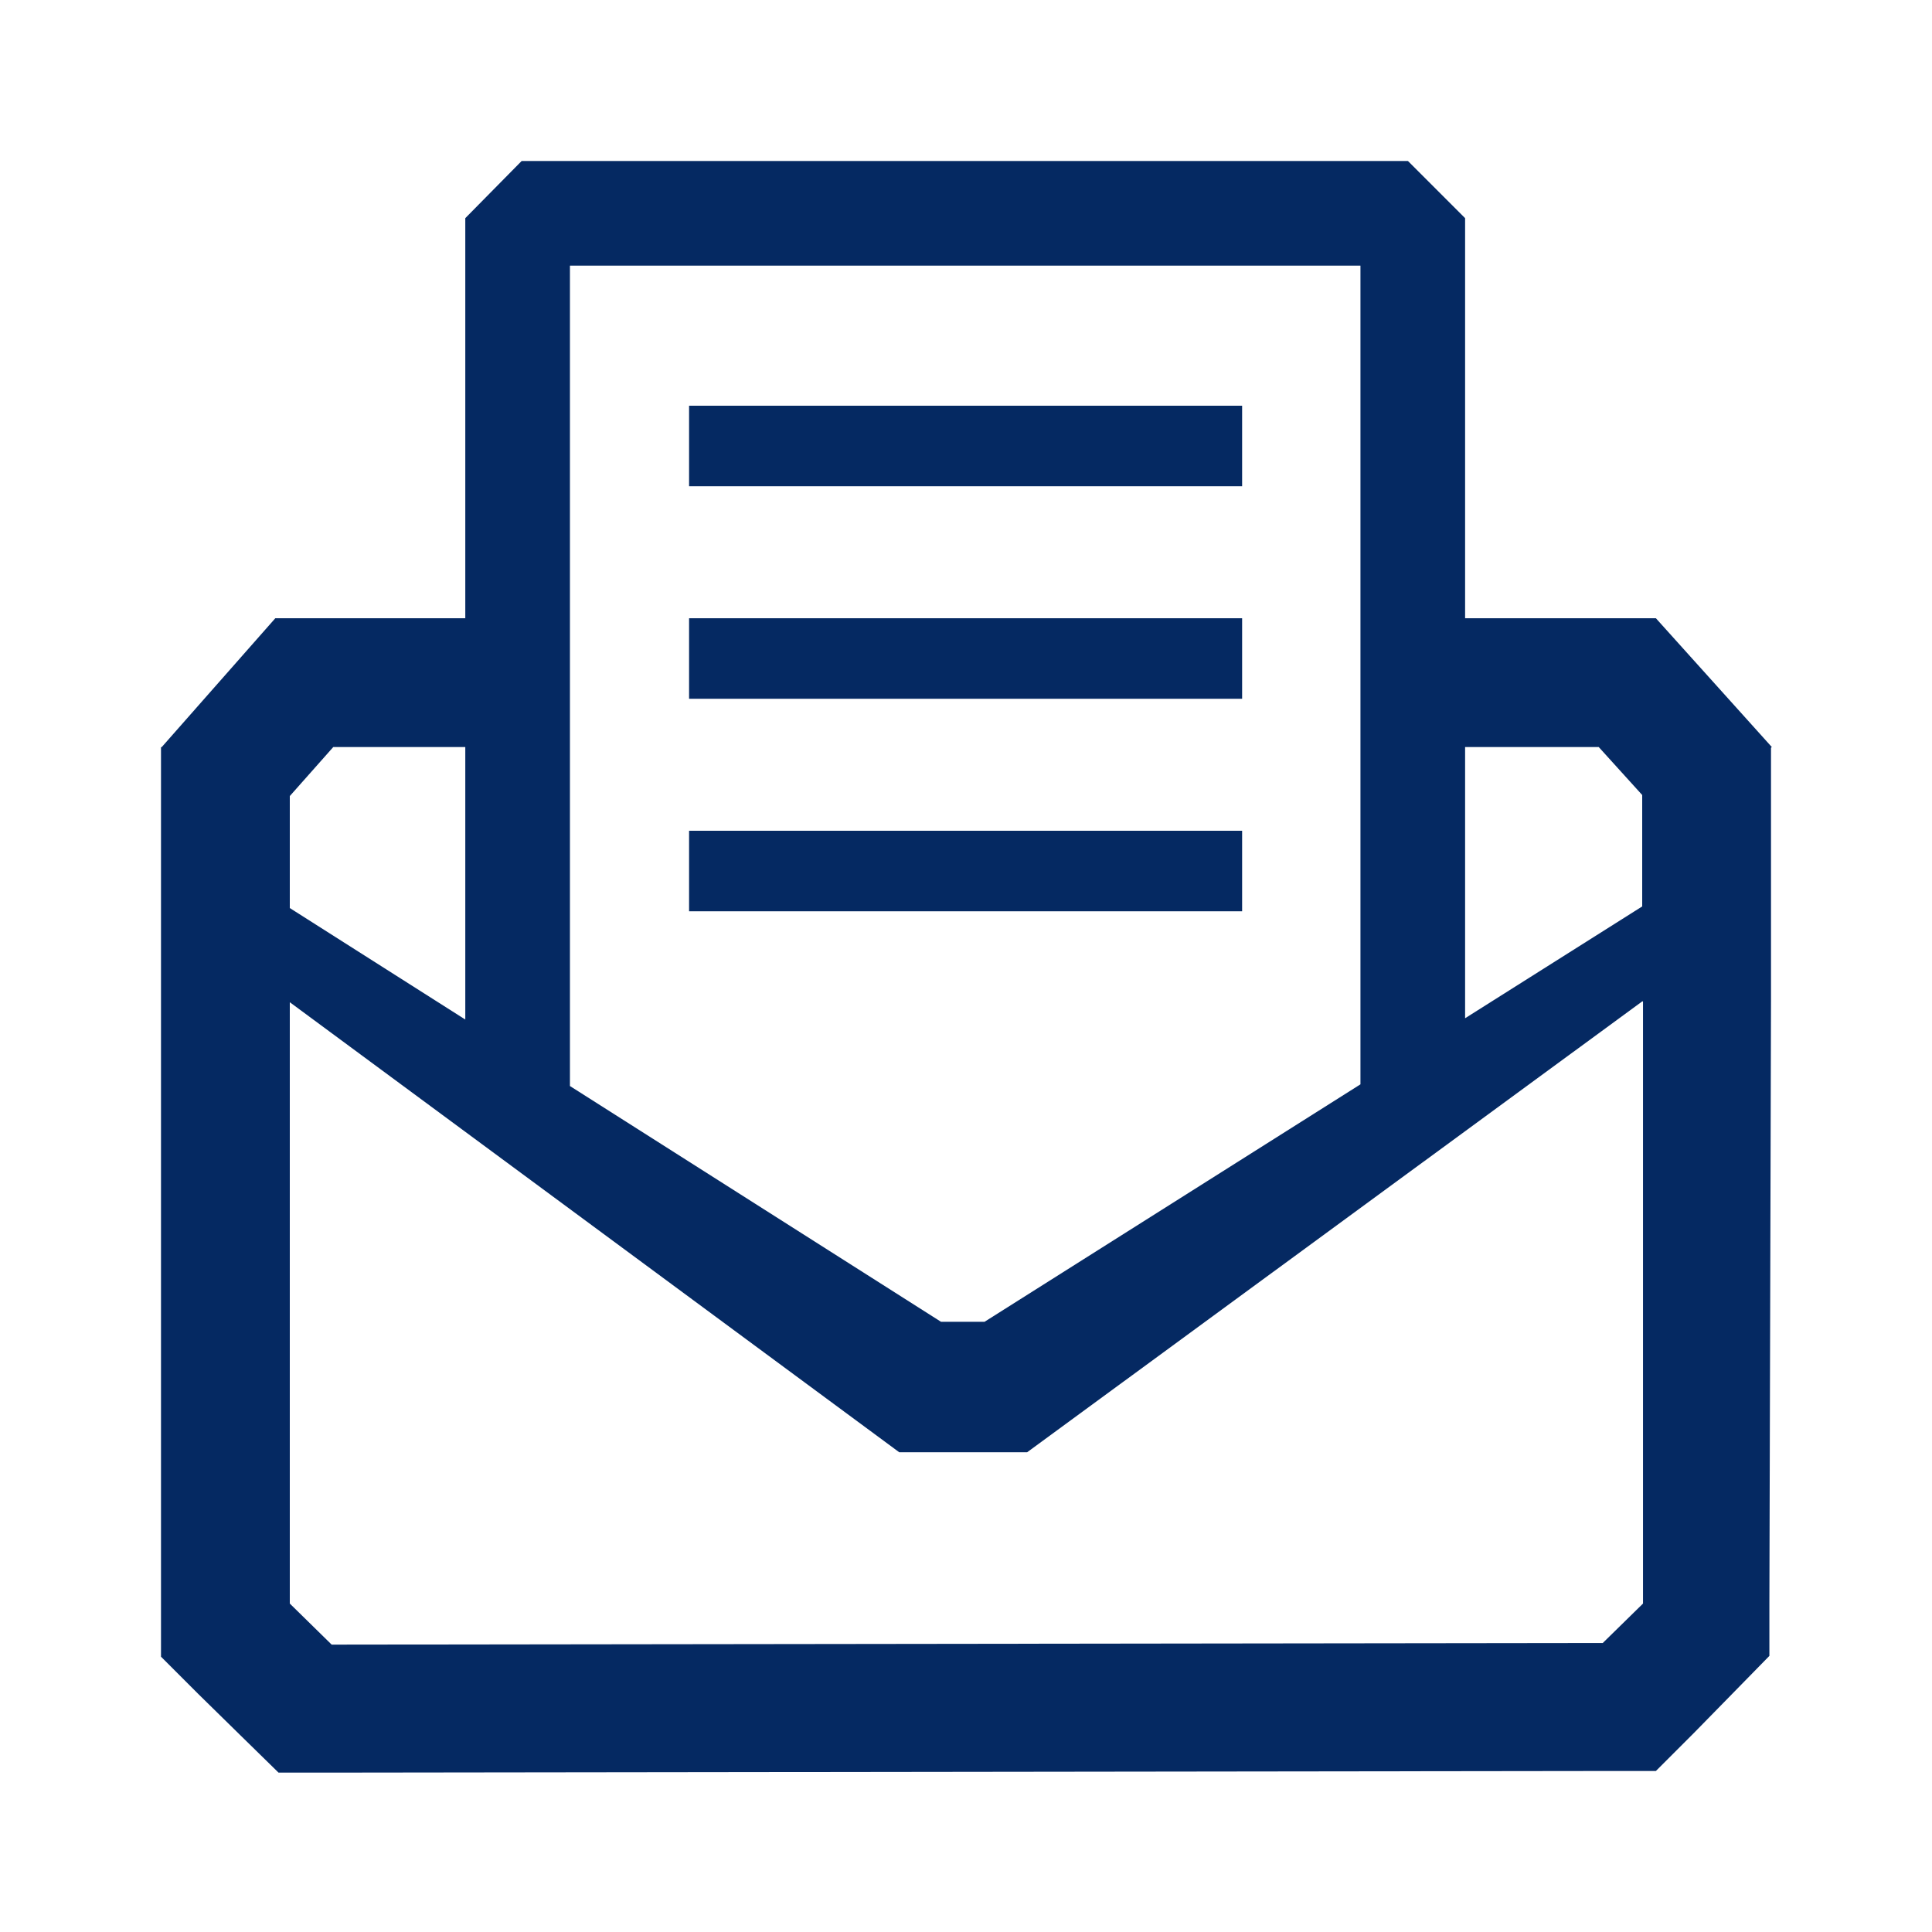 <svg width="24" height="24" viewBox="0 0 24 24" fill="none" xmlns="http://www.w3.org/2000/svg">
<path fill-rule="evenodd" clip-rule="evenodd" d="M6.48 2H17.49L18.2 2.71V7.68H20.57L22.01 9.28L22 9.289V12.43L21.98 19.91V20.57L21.52 21.04L21.04 21.53L20.57 22H19.91L4.12 22.02H3.46L2.99 21.56L2.47 21.05L2 20.58V9.29V9.28L2.007 9.283L3.42 7.68H5.78V2.71L6.48 2ZM5.78 9.28H4.14L3.6 9.889V11.28L5.78 12.665V9.28ZM7.08 13.491L11.69 16.42H12.23L16.9 13.47V3.3H7.08V13.491ZM18.2 12.649L20.4 11.26V9.876L19.86 9.28H18.2V12.649ZM15.43 5.04H8.56V6.04H15.43V5.04ZM20.41 12.44V19.92L19.91 20.41L4.12 20.43L3.6 19.92V12.45L11.17 18.04H12.76L20.4 12.44H20.41ZM8.56 10.32H15.43V11.32H8.56V10.32ZM15.43 7.68H8.56V8.68H15.43V7.68Z" fill="#052962"/>
</svg>
